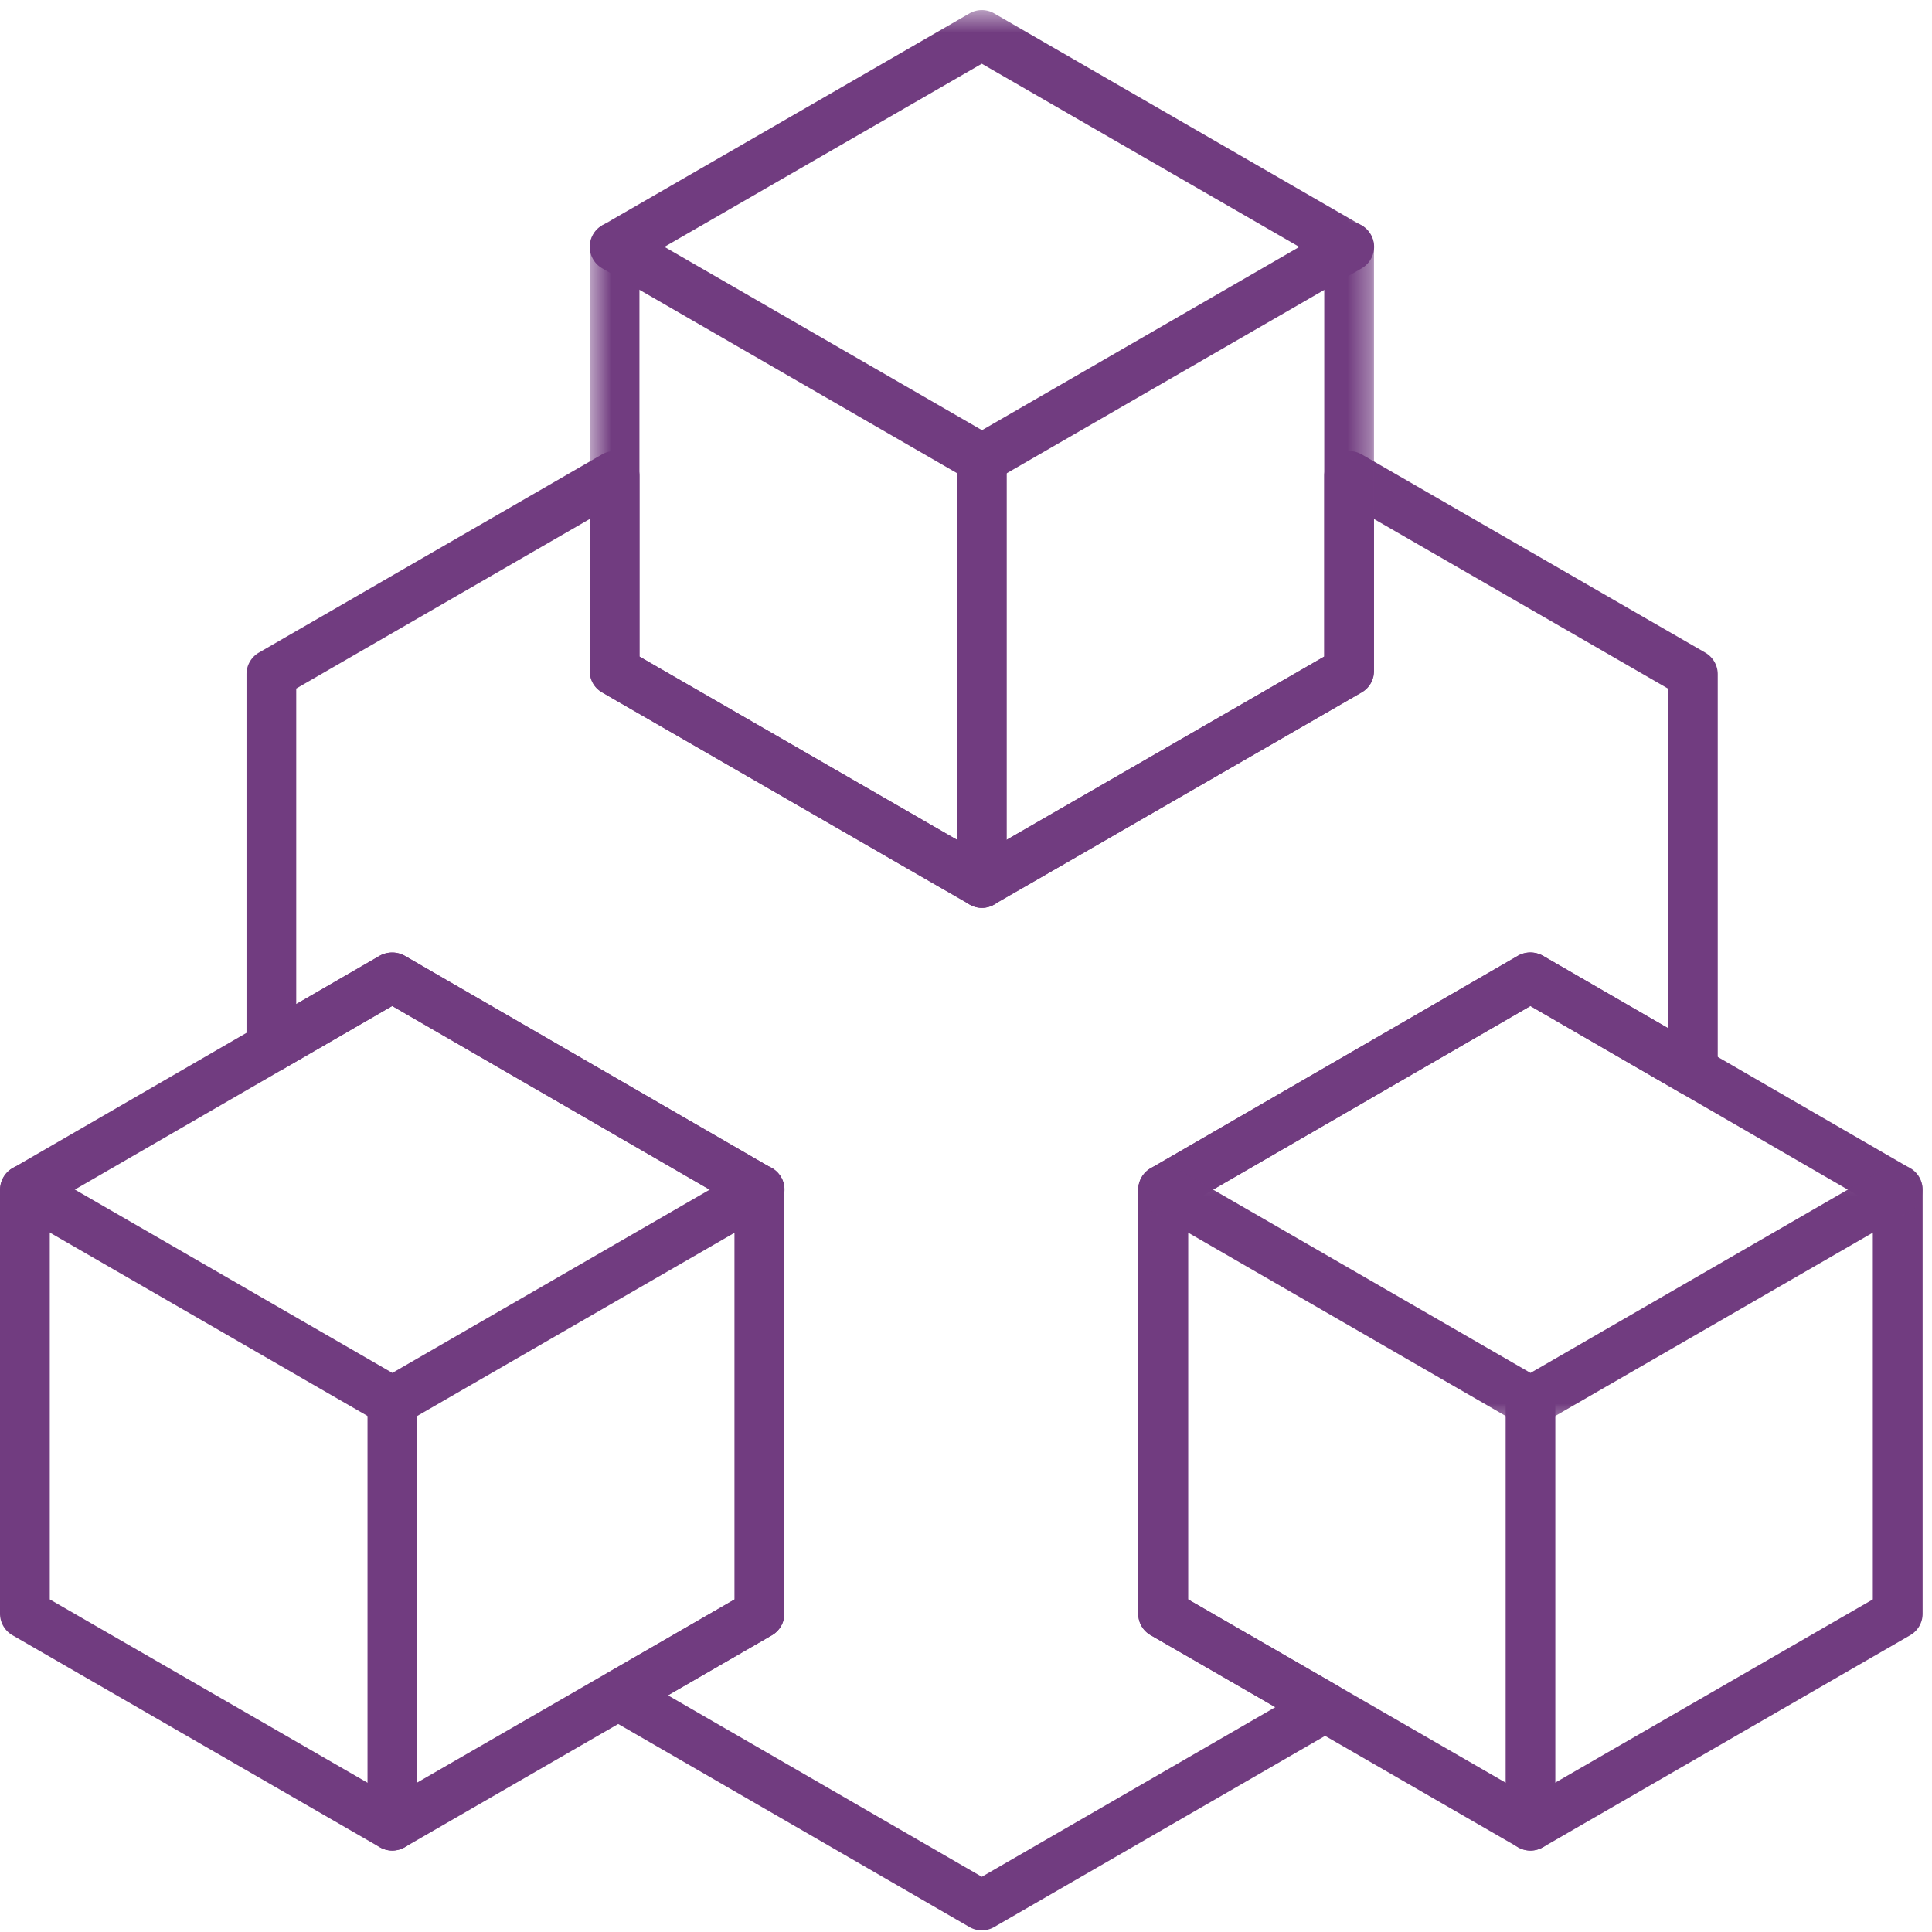 <svg xmlns="http://www.w3.org/2000/svg" xmlns:xlink="http://www.w3.org/1999/xlink" width="84" height="84" viewBox="0 0 84 84">
    <defs>
        <path id="a" d="M.559.511h34.1v39.027H.56z"/>
        <path id="c" d="M.333.109h34.099v11.383H.333z"/>
    </defs>
    <g fill="none" fill-rule="evenodd">
        <path fill="#713C80" d="M2.164 69.539l14.888 8.59 14.888-8.59V52.352L17.052 43.74 2.164 52.352V69.54zM17.052 80.46c-.19 0-.371-.052-.54-.145L.54 71.096a1.084 1.084 0 0 1-.54-.931V51.726c0-.385.21-.743.54-.932l15.972-9.24a1.116 1.116 0 0 1 1.08 0l15.972 9.24c.334.19.537.547.537.932v18.439c0 .382-.203.736-.537.932l-15.972 9.22a1.114 1.114 0 0 1-.54.144zM51.654 69.539l14.885 8.59 14.888-8.59V52.352L66.54 43.74l-14.885 8.613V69.54zM66.539 80.46a1.1 1.1 0 0 1-.537-.145l-15.972-9.22a1.076 1.076 0 0 1-.54-.931V51.726c0-.385.207-.743.54-.932L66 41.554c.337-.189.75-.186 1.08 0l15.972 9.24c.334.19.54.547.54.932v18.439c0 .385-.206.74-.54.932l-15.972 9.22c-.165.092-.35.144-.54.144z"/>
        <path fill="#713C80" d="M29.045 73.711l13.643 7.888 12.763-7.375-5.418-3.127a1.066 1.066 0 0 1-.544-.936V51.726c0-.385.207-.736.544-.932l15.965-9.24c.337-.193.75-.186 1.083 0L72.52 44.7V29.937l-12.78-7.372v6.608c0 .386-.206.747-.54.933L43.228 39.32c-.337.2-.746.2-1.076 0L26.18 30.106a1.061 1.061 0 0 1-.54-.933v-6.608l-12.76 7.372v13.719l3.63-2.102a1.123 1.123 0 0 1 1.084 0l15.968 9.24c.334.196.54.547.54.932V70.16c0 .385-.206.746-.54.936l-4.517 2.614zm13.643 10.217c-.185 0-.375-.048-.54-.145l-15.803-9.136a1.07 1.07 0 0 1-.54-.936c0-.378.203-.743.54-.932l5.597-3.24V52.351l-14.889-8.614-4.712 2.728a1.088 1.088 0 0 1-1.084 0 1.073 1.073 0 0 1-.54-.932v-16.22c0-.388.203-.743.54-.939l14.923-8.62c.333-.19.746-.19 1.08 0 .334.192.543.557.543.939v7.853l14.885 8.59 14.889-8.59v-7.853c0-.382.206-.747.54-.94.333-.189.746-.189 1.083 0l14.94 8.621c.337.196.544.55.544.94v17.261c0 .392-.207.743-.544.936a1.082 1.082 0 0 1-1.08 0l-6.522-3.774-14.885 8.614v17.186l6.498 3.75a1.083 1.083 0 0 1 0 1.875l-14.923 8.62c-.165.097-.35.145-.54.145z"/>
        <g transform="translate(25.08 -.072)">
            <mask id="b" fill="#fff">
                <use xlink:href="#a"/>
            </mask>
            <path fill="#713C80" d="M2.722 28.62l14.885 8.589 14.889-8.59V11.433l-14.889-8.59-14.885 8.59v17.186zm14.885 10.918c-.185 0-.371-.049-.536-.145L1.099 30.177a1.075 1.075 0 0 1-.54-.928V10.81c0-.389.206-.746.54-.935L17.07.655a1.075 1.075 0 0 1 1.076 0l15.972 9.22c.337.189.54.546.54.935V29.25c0 .381-.203.736-.54.928l-15.972 9.216c-.165.096-.35.145-.54.145z" mask="url(#b)"/>
        </g>
        <g transform="translate(49.16 50.528)">
            <mask id="d" fill="#fff">
                <use xlink:href="#c"/>
            </mask>
            <path fill="#713C80" d="M17.383 11.492c-.19 0-.372-.048-.54-.144L.874 2.128C.358 1.83.18 1.168.48.656c.299-.523.96-.698 1.475-.402l15.429 8.91L32.81.253c.52-.3 1.18-.12 1.476.402.3.513.124 1.173-.392 1.472l-15.972 9.22a1.087 1.087 0 0 1-.54.144" mask="url(#d)"/>
        </g>
        <path fill="#713C80" d="M66.543 80.46c-.599 0-1.08-.485-1.08-1.073V60.94c0-.598.481-1.08 1.08-1.08.598 0 1.08.482 1.08 1.08v18.446c0 .588-.482 1.073-1.08 1.073M17.059 62.02c-.19 0-.372-.048-.54-.144L.547 52.656c-.516-.298-.691-.959-.392-1.472.296-.522.96-.698 1.476-.402l15.428 8.91 15.428-8.91c.516-.3 1.177-.12 1.476.402.3.513.12 1.174-.395 1.473l-15.969 9.219a1.087 1.087 0 0 1-.54.144"/>
        <path fill="#713C80" d="M17.059 80.46c-.599 0-1.08-.485-1.08-1.073V60.94c0-.598.481-1.08 1.08-1.08.599 0 1.08.482 1.08 1.08v18.446c0 .588-.481 1.073-1.08 1.073M42.695 21.033c-.19 0-.372-.048-.54-.145l-15.972-9.222a1.073 1.073 0 0 1-.396-1.47c.3-.522.96-.7 1.476-.402l15.432 8.91 15.428-8.91c.516-.299 1.176-.12 1.476.403.299.512.12 1.17-.396 1.469l-15.972 9.222c-.168.097-.35.145-.536.145"/>
        <path fill="#713C80" d="M42.695 39.472a1.08 1.08 0 0 1-1.08-1.076V19.954a1.078 1.078 0 1 1 2.156 0v18.442c0 .591-.481 1.076-1.076 1.076"/>
    </g>
</svg>
